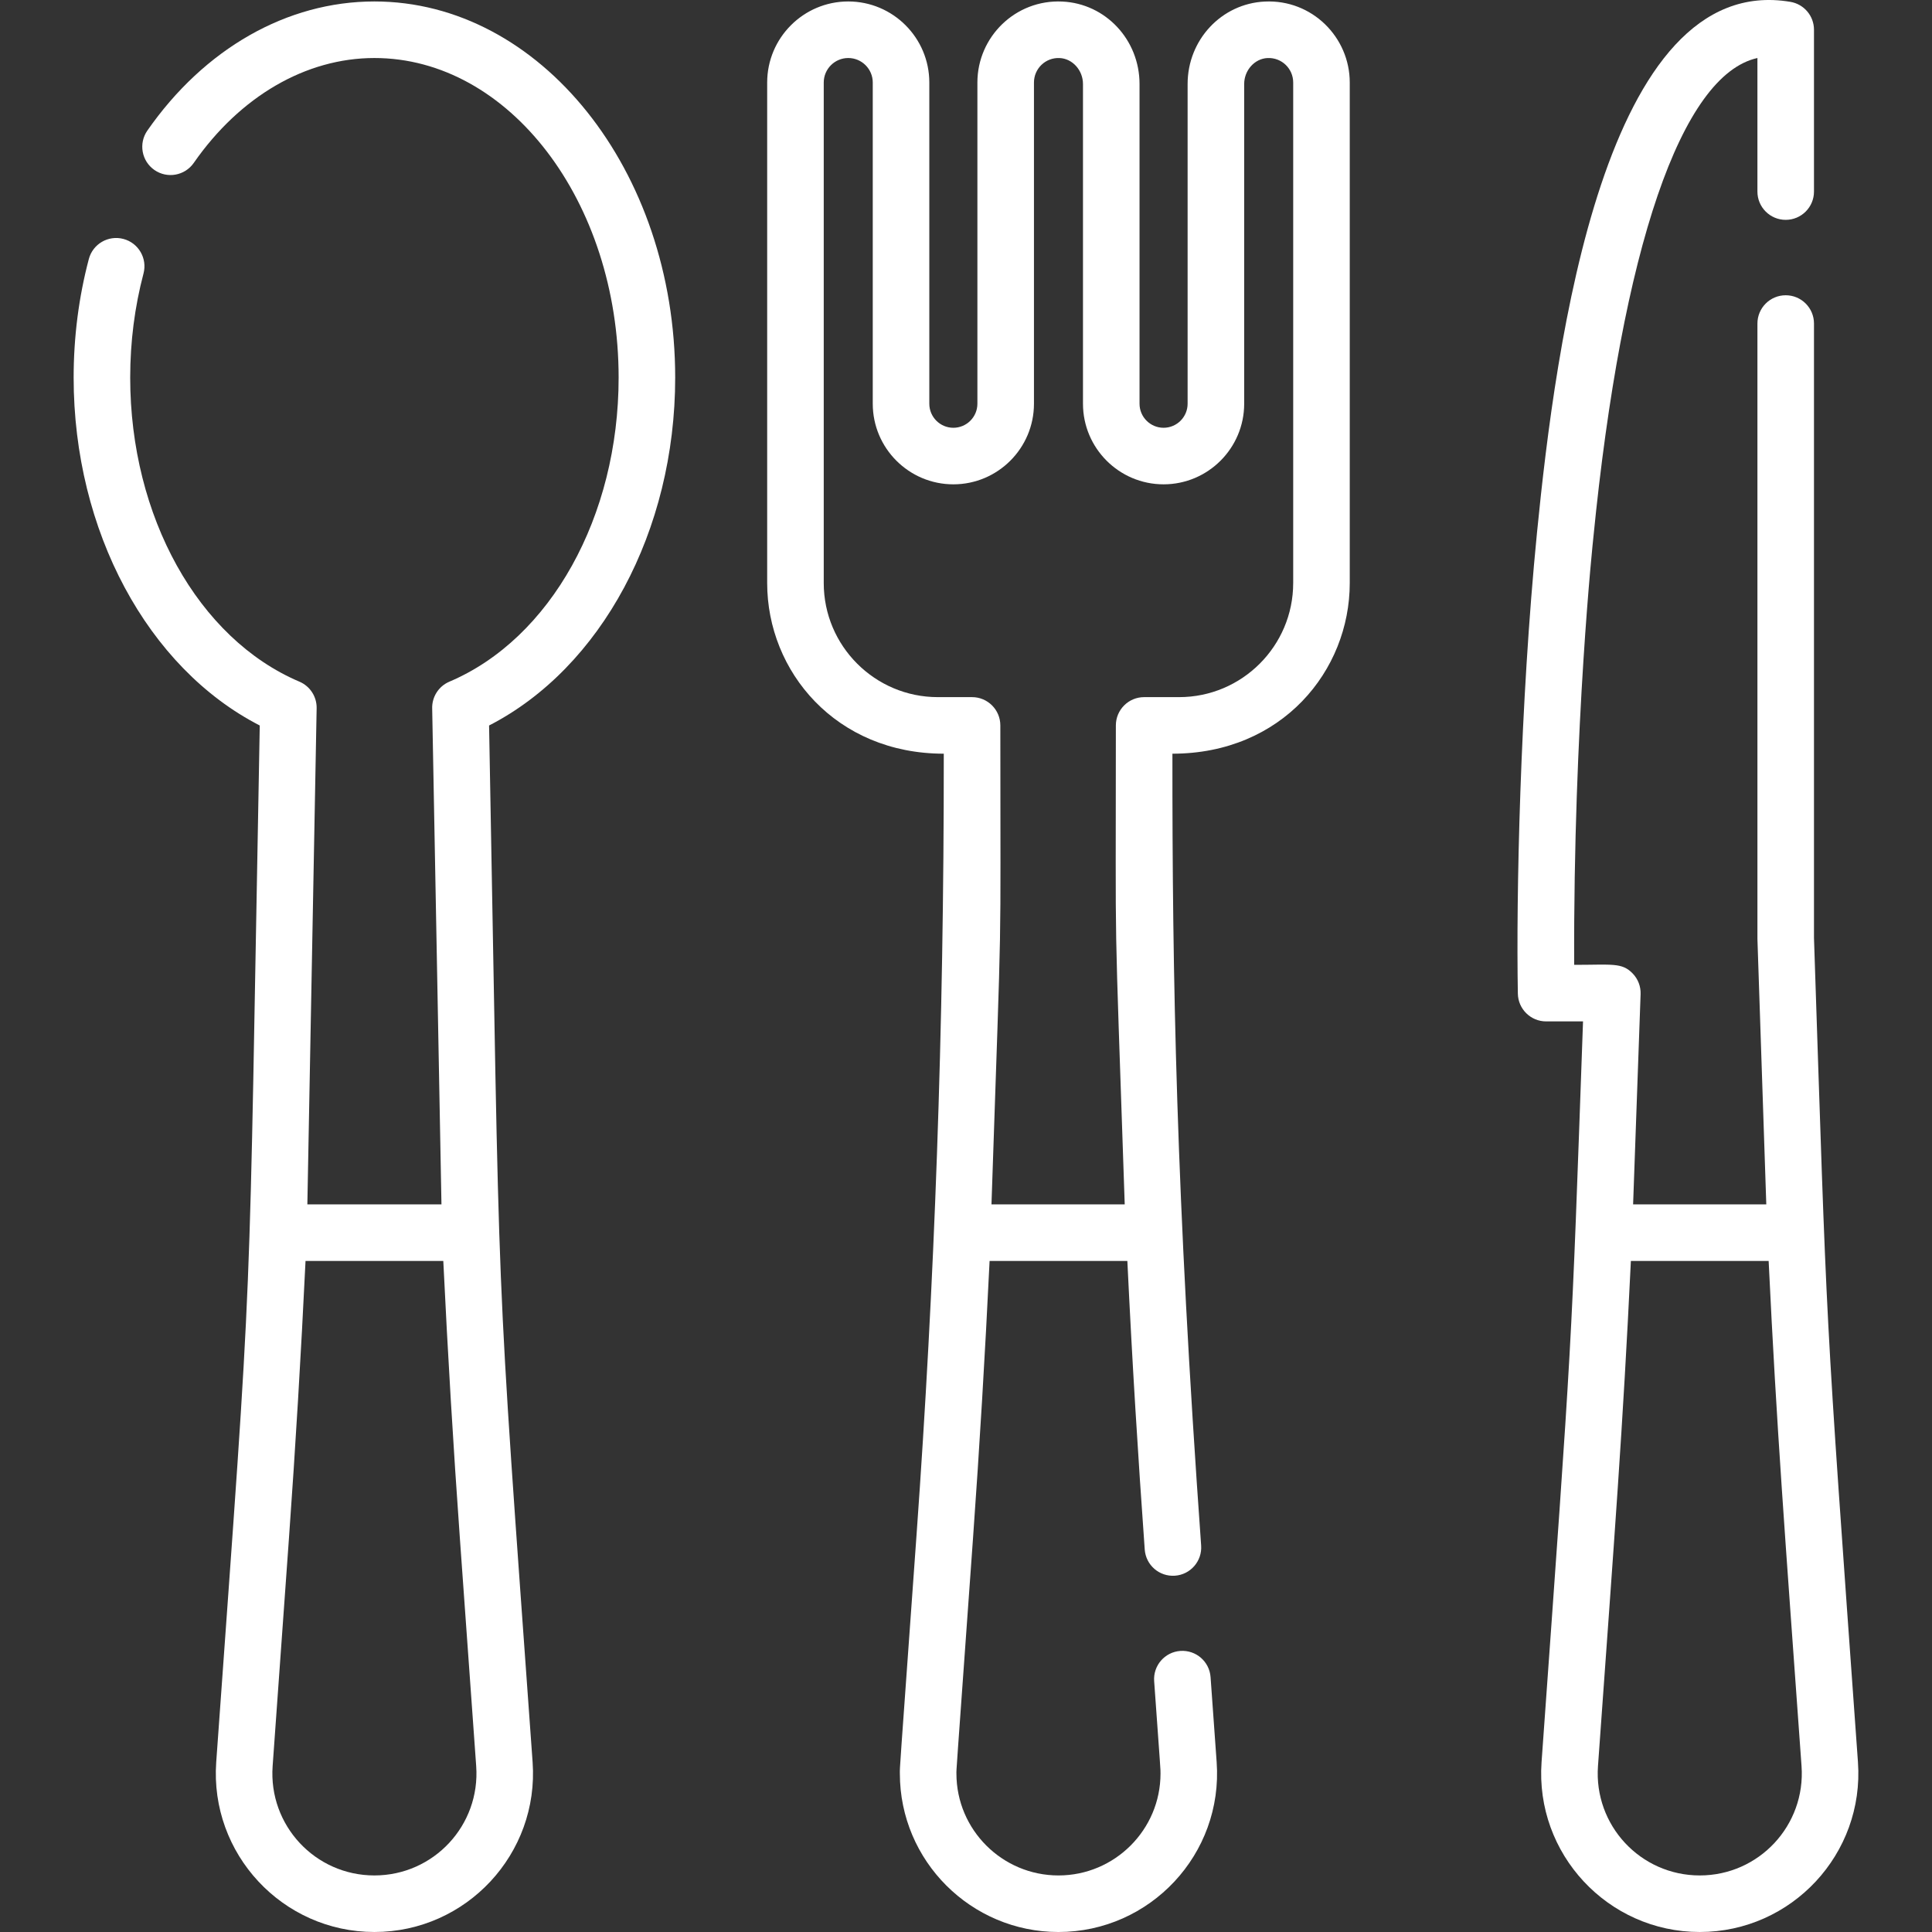 <?xml version="1.0"?>
<svg xmlns="http://www.w3.org/2000/svg" id="Capa_1" enable-background="new 0 0 512.387 512.387" height="512px" viewBox="0 0 512.387 512.387" width="512px"><rect x="0" y="0" width="512.387" height="512.387" fill="#333333" stroke="none"/><g><g><path d="m492.748 467.321c-9.026-126.012-8.042-110.195-11.659-218.543v-162.971c0-4.142-3.357-7.5-7.5-7.5s-7.5 3.358-7.5 7.5v163.095c0 .083.001.167.004.25l2.346 70.263h-35.321l1.987-55.761c.072-2.034-.685-4.01-2.099-5.475-2.85-2.955-5.452-2.292-15.518-2.292-.242-63.989 5.074-113.197 5.074-113.197 7.614-77.001 23.37-122.837 43.526-127.305v35.422c0 4.142 3.357 7.5 7.5 7.5s7.5-3.358 7.5-7.5v-42.92c0-3.661-2.644-6.787-6.253-7.396-49.257-8.306-62.259 90.723-67.204 140.75-4.517 45.697-5.538 96.595-5.079 122.276.072 4.09 3.408 7.369 7.499 7.369h9.785c-3.222 90.398-2.661 80.062-10.997 196.434-1.742 24.325 17.565 45.066 41.954 45.066 24.387.001 43.697-20.74 41.955-45.065zm-41.954 30.066c-15.736 0-28.115-13.314-26.993-28.995 4.534-63.296 6.572-89.162 8.725-133.977h36.536c2.162 44.946 4.206 70.887 8.726 133.977 1.122 15.696-11.274 28.995-26.994 28.995z" fill="#FFFFFF"/><path d="m99.298.387c-23.137 0-45.087 12.485-60.225 34.255-2.364 3.401-1.524 8.075 1.877 10.439 3.398 2.365 8.073 1.524 10.439-1.876 12.292-17.679 29.754-27.818 47.908-27.818 35.714 0 64.769 38.019 64.769 84.75 0 36.844-18.036 69.253-44.881 80.648-2.946 1.25-4.7 4.182-4.563 7.239l2.458 131.391h-35.565l2.462-131.587c.057-3.06-1.751-5.848-4.568-7.044-26.844-11.395-44.879-43.804-44.879-80.647.001-9.458 1.188-18.745 3.53-27.602 1.059-4.004-1.329-8.109-5.334-9.168-4.004-1.06-8.109 1.33-9.168 5.334-2.672 10.106-4.027 20.683-4.028 31.435 0 40.689 19.64 77.018 49.358 92.273-3.12 166.773-1.454 134.053-11.544 274.911-1.742 24.325 17.565 45.066 41.954 45.066 24.386 0 43.696-20.741 41.954-45.066-10.154-141.76-8.464-110.256-11.544-274.911 29.72-15.255 49.358-51.583 49.358-92.273.001-55.001-35.784-99.749-79.768-99.749zm0 497c-15.736 0-28.115-13.314-26.993-28.995l4.329-60.436c1.739-24.276 3.216-48.982 4.396-73.541h36.536c1.182 24.57 2.658 49.274 4.396 73.541l4.329 60.436c1.123 15.696-11.273 28.995-26.993 28.995z" fill="#FFFFFF"/><path d="m335.438.411c-11.479.541-20.471 10.148-20.471 21.871v84.793c0 3.516-2.86 6.376-6.376 6.376s-6.376-2.86-6.376-6.376v-84.793c0-11.724-8.992-21.331-20.471-21.871-12.447-.591-22.529 9.375-22.529 21.476v85.188c0 3.516-2.86 6.376-6.376 6.376s-6.376-2.86-6.376-6.376v-85.188c0-11.855-9.645-21.5-21.5-21.5s-21.5 9.645-21.5 21.5v132.749c0 23.492 18.274 45.252 46.837 45.252.049 73.584-2.466 140.75-7.21 206.998-4.721 65.91-4.438 61.316-4.438 63.483 0 23.169 18.869 42.019 42.063 42.019 24.273 0 43.709-20.615 41.954-45.067l-1.614-22.533c-.296-4.131-3.872-7.231-8.017-6.945-4.131.296-7.24 3.885-6.944 8.017 1.756 24.519 1.685 23.136 1.685 24.509 0 14.898-12.141 27.019-27.063 27.019s-27.063-12.121-27.063-27.019c0-1.421-.284 2.972 4.399-62.412 1.738-24.266 3.215-48.971 4.396-73.541h36.536c1.333 27.744 2.806 51.304 4.609 76.532.296 4.132 3.871 7.24 8.016 6.946 4.131-.295 7.241-3.884 6.945-8.016-6.654-93.13-7.657-150.841-7.618-209.991 29.037 0 47.031-22.005 47.031-45.252v-132.748c0-12.014-10.004-22.071-22.529-21.476zm7.529 154.224c0 16.681-13.571 30.252-30.252 30.252h-9.277c-4.143 0-7.5 3.358-7.5 7.5 0 67.744-.538 41.096 2.349 127.028h-35.337c2.877-85.737 2.349-59.173 2.349-127.028 0-4.142-3.357-7.5-7.5-7.5h-9.083c-16.681 0-30.252-13.571-30.252-30.252v-132.748c0-3.584 2.916-6.5 6.5-6.5s6.5 2.916 6.5 6.5v85.188c0 11.787 9.589 21.376 21.376 21.376s21.376-9.589 21.376-21.376v-85.188c0-3.668 3.043-6.672 6.824-6.493 3.405.16 6.176 3.25 6.176 6.888v84.793c0 11.787 9.589 21.376 21.376 21.376s21.376-9.589 21.376-21.376v-84.793c0-3.637 2.771-6.727 6.176-6.888 3.79-.175 6.824 2.829 6.824 6.493v132.748z" fill="#FFFFFF"/></g></g></svg>

